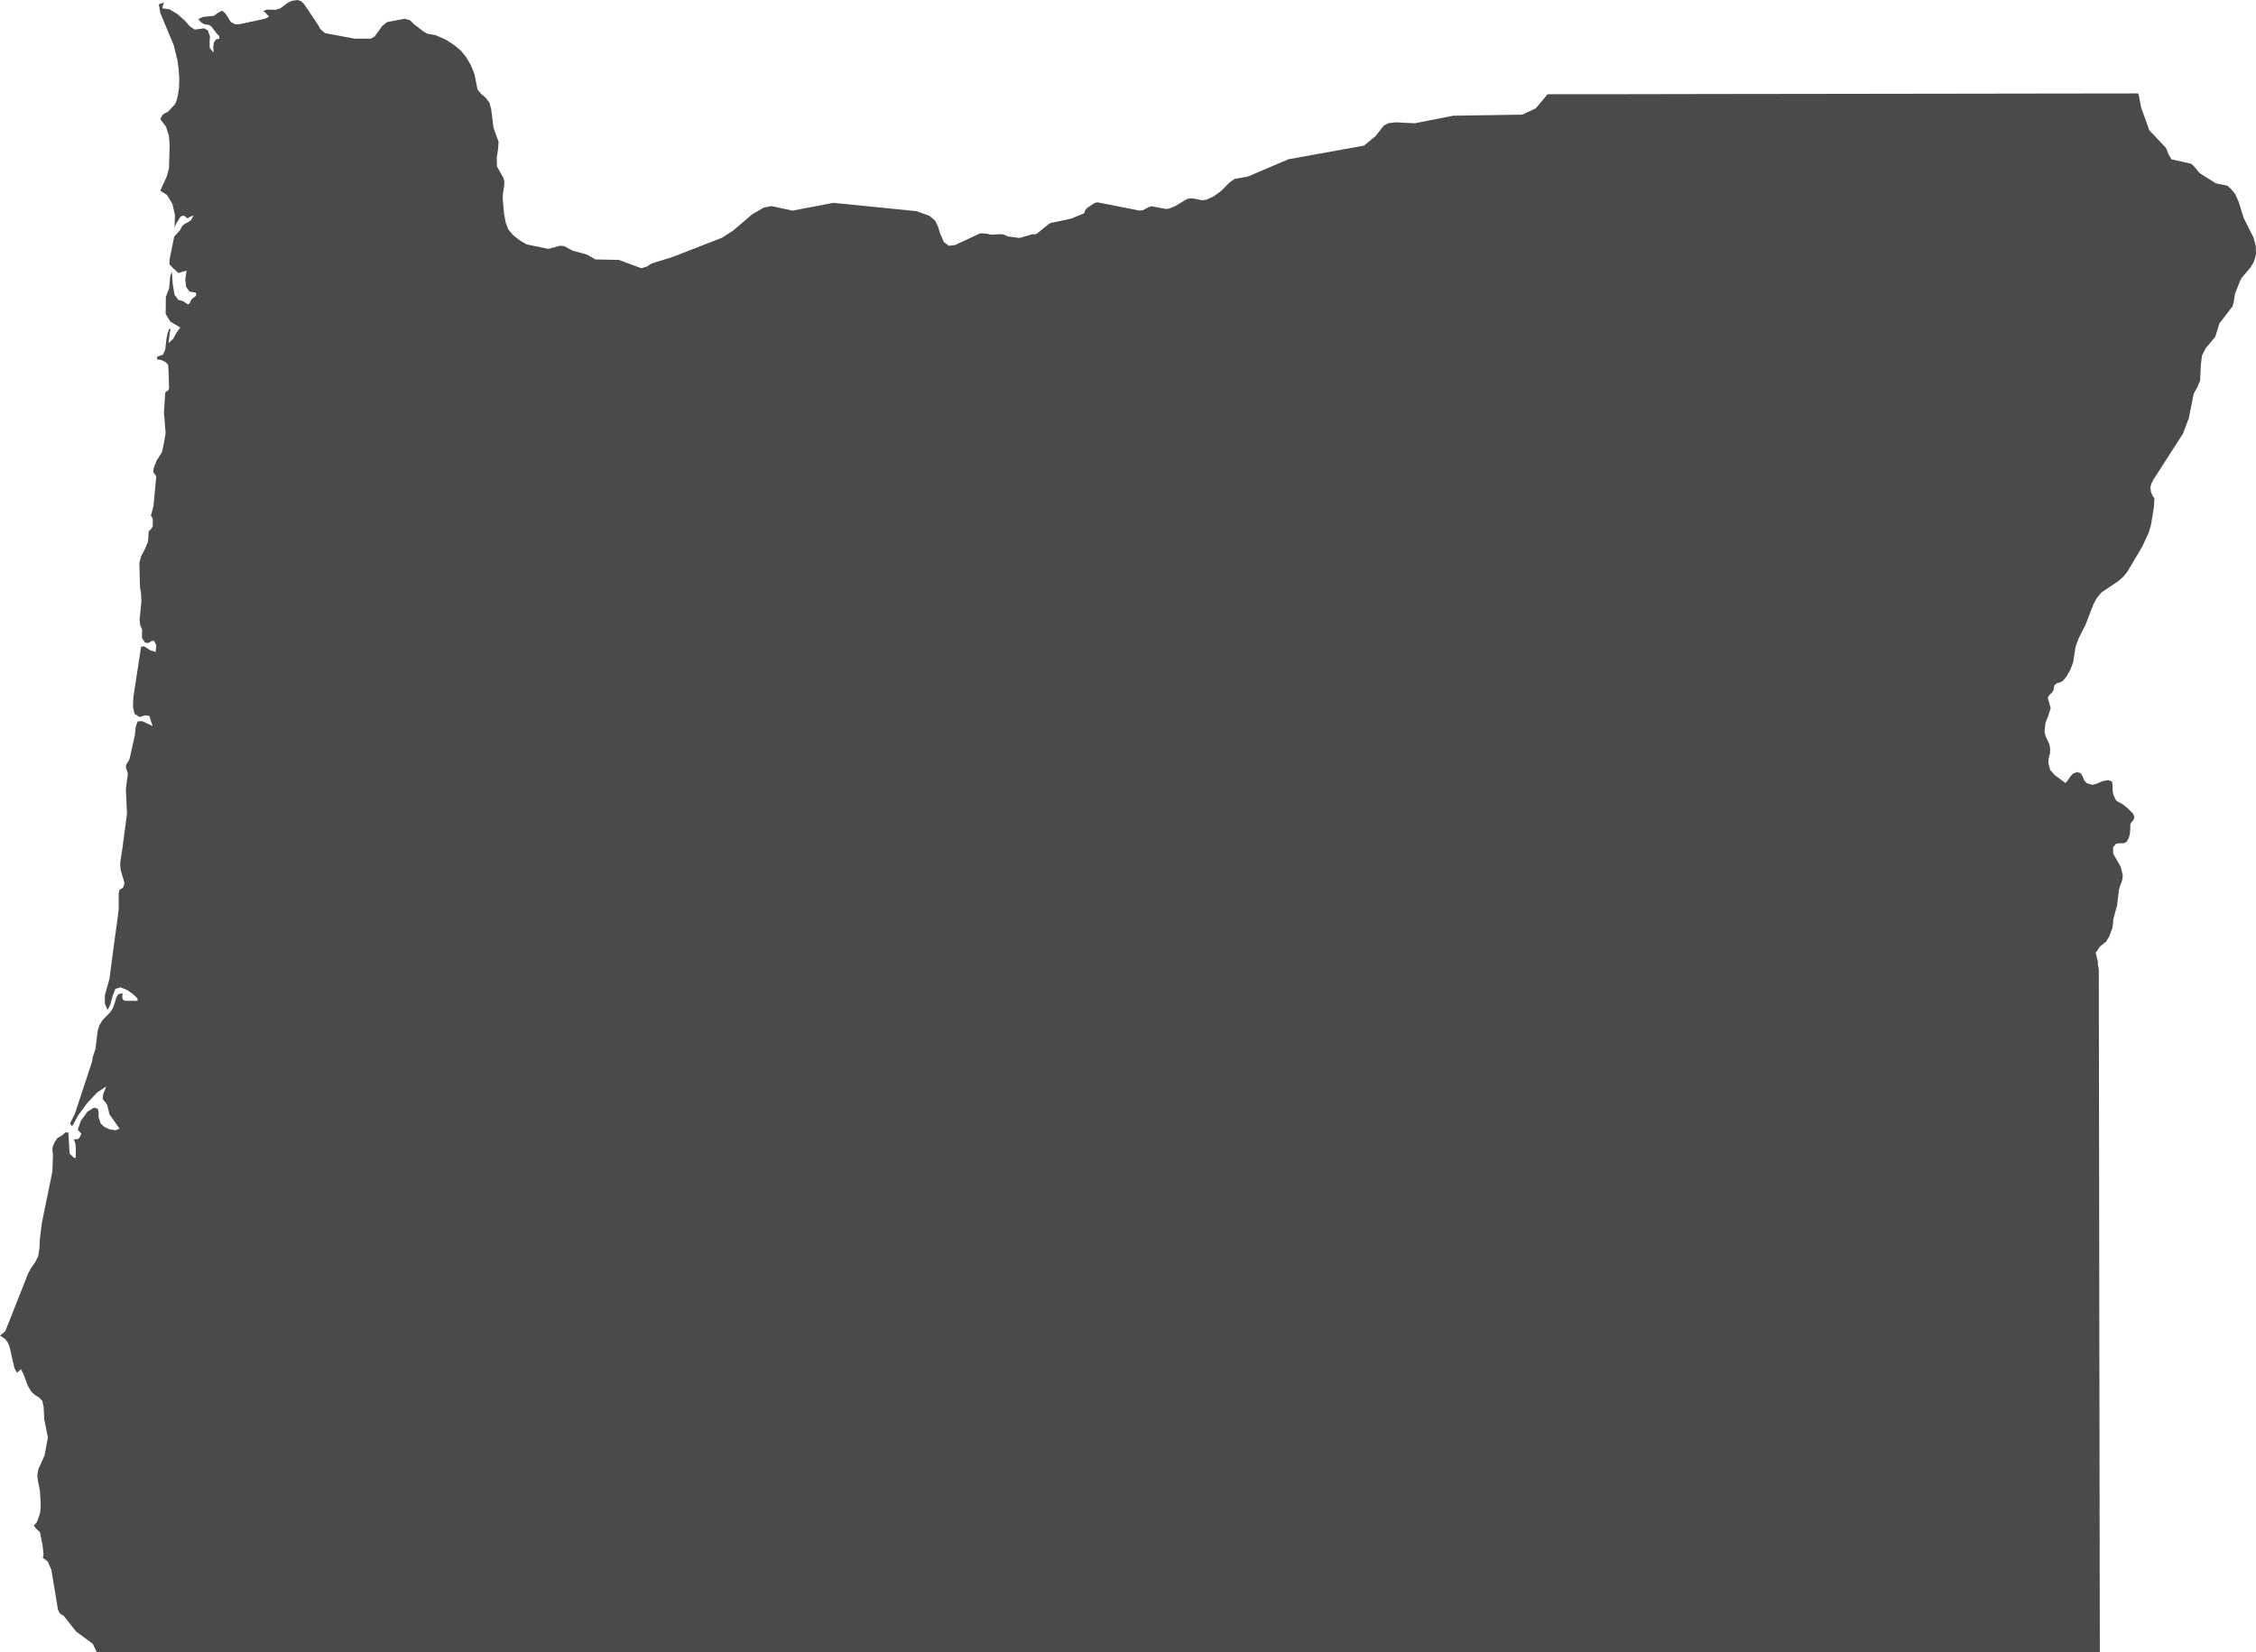 <?xml version="1.0" encoding="UTF-8" standalone="no"?>
<svg width="71px" height="52px" viewBox="0 0 71 52" version="1.1" xmlns="http://www.w3.org/2000/svg" xmlns:xlink="http://www.w3.org/1999/xlink">
    <!-- Generator: Sketch 46.2 (44496) - http://www.bohemiancoding.com/sketch -->
    <title>Fill 1</title>
    <desc>Created with Sketch.</desc>
    <defs></defs>
    <g id="Page-1" stroke="none" stroke-width="1" fill="none" fill-rule="evenodd">
        <g id="The-50-States" transform="translate(-317, -1477)" fill="#4A4A4A">
            <g id="Oregon" transform="translate(282, 1428)">
                <g id="Page-1" transform="translate(35, 49)">
                    <path d="M70.924,7.483 L70.617,6.871 L70.455,6.355 L70.343,6.105 L70.232,5.969 L70.104,5.846 L69.736,5.772 L69.228,5.45 L69.048,5.233 L68.963,5.156 L68.336,5.013 L68.246,4.851 L68.165,4.652 L67.644,4.104 L67.387,3.391 L67.311,2.998 L67.291,2.941 C66.498,2.942 65.705,2.942 64.912,2.944 C63.063,2.947 61.214,2.949 59.364,2.952 C57.572,2.954 55.78,2.955 53.989,2.959 C52.227,2.961 50.465,2.968 48.704,2.966 L48.335,3.41 L47.908,3.609 L45.738,3.642 C45.334,3.722 44.931,3.801 44.528,3.88 L43.921,3.851 L43.69,3.879 L43.546,3.959 L43.293,4.283 L42.926,4.584 L40.548,5.013 L39.268,5.559 L38.859,5.631 L38.7,5.739 L38.431,6.011 L38.203,6.178 L37.959,6.289 L37.824,6.302 L37.566,6.249 L37.432,6.247 L37.342,6.272 L36.998,6.482 L36.798,6.564 L36.698,6.578 L36.247,6.493 L36.171,6.511 L35.96,6.619 L35.856,6.628 L34.536,6.367 L34.446,6.391 L34.212,6.547 L34.152,6.62 L34.12,6.714 L33.708,6.883 L33.083,7.015 L33.019,7.042 L32.631,7.355 L32.585,7.371 L32.467,7.378 L32.093,7.49 L31.721,7.442 L31.594,7.385 L31.497,7.371 L31.209,7.387 L31.16,7.382 L31.064,7.355 L30.879,7.345 L30.835,7.35 L30.056,7.713 L29.864,7.737 L29.706,7.618 L29.588,7.353 L29.52,7.131 L29.431,6.946 L29.255,6.795 L28.839,6.646 L26.229,6.385 L24.939,6.63 L24.282,6.487 L24.034,6.536 L23.671,6.747 L23.071,7.26 L22.72,7.485 L21.155,8.093 L20.501,8.296 L20.351,8.395 L20.181,8.442 L19.476,8.181 L18.737,8.166 L18.474,8.013 L18.028,7.892 L17.743,7.742 L17.613,7.737 L17.26,7.835 L16.575,7.693 L16.359,7.568 L16.15,7.402 L15.999,7.225 L15.918,7.015 L15.863,6.733 L15.82,6.238 L15.828,6.099 L15.866,5.856 L15.874,5.718 L15.839,5.591 L15.641,5.242 L15.634,4.953 L15.675,4.697 L15.691,4.464 L15.531,4.02 L15.46,3.447 L15.407,3.238 L15.285,3.076 L15.142,2.956 L15.027,2.814 L14.932,2.329 L14.816,2.046 L14.662,1.786 L14.5,1.589 L14.277,1.406 L14.005,1.235 L13.719,1.11 L13.45,1.061 L13.329,0.992 L13.022,0.756 L12.906,0.638 L12.735,0.59 L12.183,0.695 L12.034,0.813 L11.791,1.148 L11.672,1.217 L11.161,1.217 L10.229,1.043 L10.079,0.913 L10.028,0.81 L9.567,0.123 L9.47,0.035 L9.362,0 L9.185,0.026 L9.054,0.089 L8.825,0.261 L8.678,0.309 L8.396,0.302 L8.282,0.356 L8.338,0.385 L8.466,0.522 L8.339,0.59 L7.547,0.76 L7.412,0.768 L7.266,0.695 L7.101,0.433 L6.995,0.336 L6.872,0.395 L6.728,0.5 L6.395,0.532 L6.239,0.601 L6.311,0.686 L6.389,0.742 L6.475,0.774 L6.57,0.782 L6.65,0.83 L6.825,1.059 L6.902,1.138 L6.902,1.217 L6.792,1.244 L6.73,1.343 L6.71,1.489 L6.722,1.659 L6.602,1.509 L6.596,1.337 L6.607,1.15 L6.543,0.956 L6.427,0.892 L6.126,0.929 L5.972,0.827 L5.811,0.643 L5.586,0.444 L5.339,0.295 L5.109,0.261 L5.129,0.168 L5.141,0.13 L5.163,0.079 L4.998,0.133 L5.045,0.411 L5.469,1.425 L5.587,1.912 L5.625,2.193 L5.642,2.489 L5.632,2.782 L5.587,3.054 L5.538,3.218 L5.499,3.29 L5.287,3.518 L5.198,3.56 L5.115,3.617 L5.044,3.747 L5.226,3.992 L5.313,4.262 L5.34,4.566 L5.318,5.295 L5.253,5.544 L5.044,6.002 L5.254,6.136 L5.423,6.413 L5.508,6.77 L5.492,7.164 L5.549,7.029 L5.606,6.943 L5.68,6.818 L5.78,6.785 L5.911,6.877 L5.96,6.831 L5.997,6.814 L6.036,6.805 L6.09,6.784 L6.015,6.927 L5.915,6.998 L5.814,7.045 L5.73,7.12 L5.668,7.244 L5.482,7.45 C5.435,7.688 5.386,7.924 5.337,8.161 L5.33,8.318 L5.417,8.411 L5.615,8.593 L5.871,8.517 L5.832,8.793 L5.856,9.025 L5.962,9.178 L6.17,9.213 L6.17,9.307 L6.023,9.426 L5.972,9.543 L5.919,9.584 L5.757,9.478 L5.615,9.44 L5.493,9.279 L5.437,8.953 L5.409,8.557 L5.361,8.668 L5.323,9.074 L5.22,9.346 L5.214,9.88 L5.358,10.121 L5.675,10.311 L5.557,10.465 L5.449,10.667 L5.304,10.801 L5.351,10.417 L5.369,10.365 L5.33,10.346 L5.301,10.417 L5.272,10.501 L5.243,10.635 C5.227,10.76 5.213,10.885 5.199,11.01 L5.127,11.164 L4.945,11.229 L4.945,11.315 L5.07,11.331 L5.207,11.393 L5.293,11.486 L5.308,11.787 L5.318,12.136 L5.325,12.203 L5.302,12.275 L5.264,12.308 L5.224,12.33 L5.199,12.366 C5.185,12.583 5.169,12.799 5.157,13.016 L5.175,13.146 L5.195,13.435 L5.214,13.619 L5.163,13.928 L5.098,14.228 L4.925,14.506 L4.837,14.734 L4.823,14.857 L4.919,14.993 C4.887,15.308 4.857,15.623 4.829,15.939 L4.747,16.235 L4.792,16.289 L4.81,16.362 L4.806,16.575 L4.747,16.66 L4.681,16.722 C4.673,16.831 4.666,16.94 4.658,17.05 L4.554,17.298 L4.439,17.513 L4.386,17.718 L4.405,18.475 L4.441,18.693 L4.45,18.942 L4.393,19.515 L4.414,19.677 L4.476,19.832 L4.468,19.96 L4.47,20.082 L4.56,20.223 L4.664,20.244 L4.76,20.183 L4.847,20.165 L4.919,20.316 L4.897,20.524 L4.726,20.466 L4.533,20.344 L4.441,20.358 L4.195,21.955 L4.186,22.258 L4.236,22.472 L4.402,22.571 L4.56,22.517 L4.7,22.536 L4.804,22.855 L4.485,22.702 L4.332,22.707 L4.267,22.897 L4.245,23.139 L4.082,23.872 L4.058,23.934 L3.985,24.044 L3.962,24.119 L3.967,24.19 L4.015,24.303 L4.022,24.377 L3.962,24.836 L3.996,25.614 L3.857,26.672 L3.796,27.069 L3.786,27.154 L3.784,27.249 L3.802,27.403 L3.904,27.744 L3.916,27.814 L3.874,27.94 L3.76,28.012 L3.736,28.114 L3.736,28.62 L3.712,28.822 C3.618,29.484 3.533,30.147 3.445,30.809 L3.3,31.328 L3.3,31.593 L3.383,31.789 L3.466,31.636 L3.548,31.343 L3.631,31.127 L3.796,31.078 L4.012,31.168 L4.211,31.313 L4.327,31.427 L4.327,31.503 L3.933,31.503 L3.865,31.465 L3.848,31.383 L3.854,31.298 L3.848,31.26 L3.72,31.296 L3.654,31.415 L3.609,31.579 L3.544,31.751 L3.448,31.886 L3.232,32.104 L3.131,32.266 L3.074,32.444 L3.005,33.015 L2.92,33.275 L2.898,33.416 L2.356,35.059 L2.204,35.362 L2.27,35.452 L2.46,35.11 L2.742,34.724 L3.057,34.388 L3.345,34.194 L3.244,34.456 L3.231,34.571 L3.258,34.63 L3.316,34.697 L3.374,34.785 L3.445,35.076 L3.763,35.527 L3.632,35.578 L3.453,35.55 L3.28,35.469 L3.166,35.362 L3.102,35.166 L3.102,35.008 L3.081,34.904 L2.958,34.864 L2.749,34.996 L2.544,35.281 L2.446,35.564 L2.563,35.685 L2.519,35.779 L2.479,35.838 L2.422,35.863 L2.324,35.858 L2.37,35.992 L2.386,36.135 L2.385,36.444 L2.324,36.444 L2.19,36.306 L2.151,35.647 L2.053,35.647 L1.97,35.726 L1.804,35.826 L1.722,35.948 L1.661,36.091 L1.647,36.177 L1.667,36.354 L1.649,36.874 L1.314,38.512 L1.251,39.045 L1.242,39.295 L1.202,39.544 L1.104,39.737 L0.984,39.906 L0.884,40.088 C0.645,40.693 0.406,41.298 0.166,41.903 L0,42.04 L0.153,42.141 L0.244,42.255 L0.304,42.401 L0.454,43.064 L0.537,43.21 L0.658,43.098 L0.743,43.261 L0.876,43.619 L0.984,43.805 L1.102,43.912 L1.23,43.991 L1.334,44.099 L1.374,44.297 L1.392,44.673 L1.508,45.246 C1.474,45.434 1.44,45.622 1.404,45.809 L1.202,46.262 L1.174,46.436 L1.188,46.572 L1.255,46.921 L1.28,47.32 L1.276,47.502 L1.255,47.647 L1.191,47.839 L1.147,47.934 L1.064,48.015 L1.125,48.105 L1.216,48.191 L1.255,48.217 L1.341,48.653 L1.37,48.919 L1.351,49.037 L1.502,49.15 L1.616,49.412 L1.825,50.672 L1.886,50.789 L2.006,50.864 L2.396,51.357 L2.92,51.742 L3.041,52 L66.085,52 C66.082,50.261 66.079,48.522 66.077,46.784 C66.075,44.929 66.071,43.074 66.068,41.22 C66.066,39.455 66.062,37.691 66.061,35.926 C66.059,34.125 66.055,32.323 66.053,30.522 L66.024,30.362 L66.024,30.27 L65.955,29.99 L66.092,29.792 L66.284,29.636 L66.382,29.473 L66.483,29.199 L66.516,28.907 L66.626,28.509 L66.687,28.007 L66.726,27.873 L66.765,27.78 L66.794,27.685 L66.807,27.544 L66.743,27.286 L66.504,26.869 L66.502,26.668 L66.592,26.561 L66.71,26.542 L66.831,26.544 L66.926,26.501 L66.996,26.377 L67.032,26.238 L67.044,26.092 L67.045,25.952 L67.078,25.885 L67.139,25.814 L67.175,25.725 L67.132,25.612 L66.958,25.437 L66.807,25.319 L66.616,25.212 L66.567,25.146 L66.502,24.983 L66.484,24.847 L66.489,24.708 L66.463,24.599 L66.352,24.555 L66.155,24.593 L65.998,24.665 L65.845,24.705 L65.665,24.647 L65.591,24.554 L65.54,24.433 L65.476,24.333 L65.361,24.304 L65.242,24.351 L65.161,24.439 L65.089,24.545 L65.003,24.647 L64.665,24.397 L64.523,24.237 L64.464,24.009 L64.473,23.882 L64.515,23.72 L64.524,23.593 L64.5,23.434 L64.384,23.183 L64.345,23.04 L64.373,22.756 L64.47,22.512 L64.537,22.29 L64.446,21.957 L64.504,21.869 L64.584,21.797 L64.625,21.73 L64.655,21.574 L64.729,21.509 L64.828,21.48 L64.923,21.432 L65.043,21.283 L65.16,21.074 L65.247,20.842 L65.322,20.358 L65.418,20.095 L65.639,19.657 L65.881,19.028 L65.974,18.849 L66.138,18.646 L66.667,18.293 L66.83,18.146 L66.954,17.993 L67.421,17.203 L67.623,16.766 L67.693,16.534 L67.788,15.952 L67.802,15.692 L67.783,15.656 L67.739,15.592 L67.697,15.494 L67.677,15.352 L67.705,15.225 L67.775,15.09 L68.703,13.648 L68.884,13.165 L69.04,12.397 L69.155,12.183 L69.241,11.978 L69.266,11.457 L69.301,11.191 L69.415,10.964 L69.718,10.601 L69.849,10.18 L70.263,9.64 L70.297,9.516 L70.338,9.251 L70.503,8.829 L70.552,8.743 L70.811,8.439 L70.931,8.245 L71,8.008 L70.992,7.742 L70.924,7.483 Z" id="Fill-1"></path>
                </g>
            </g>
        </g>
    </g>
</svg>